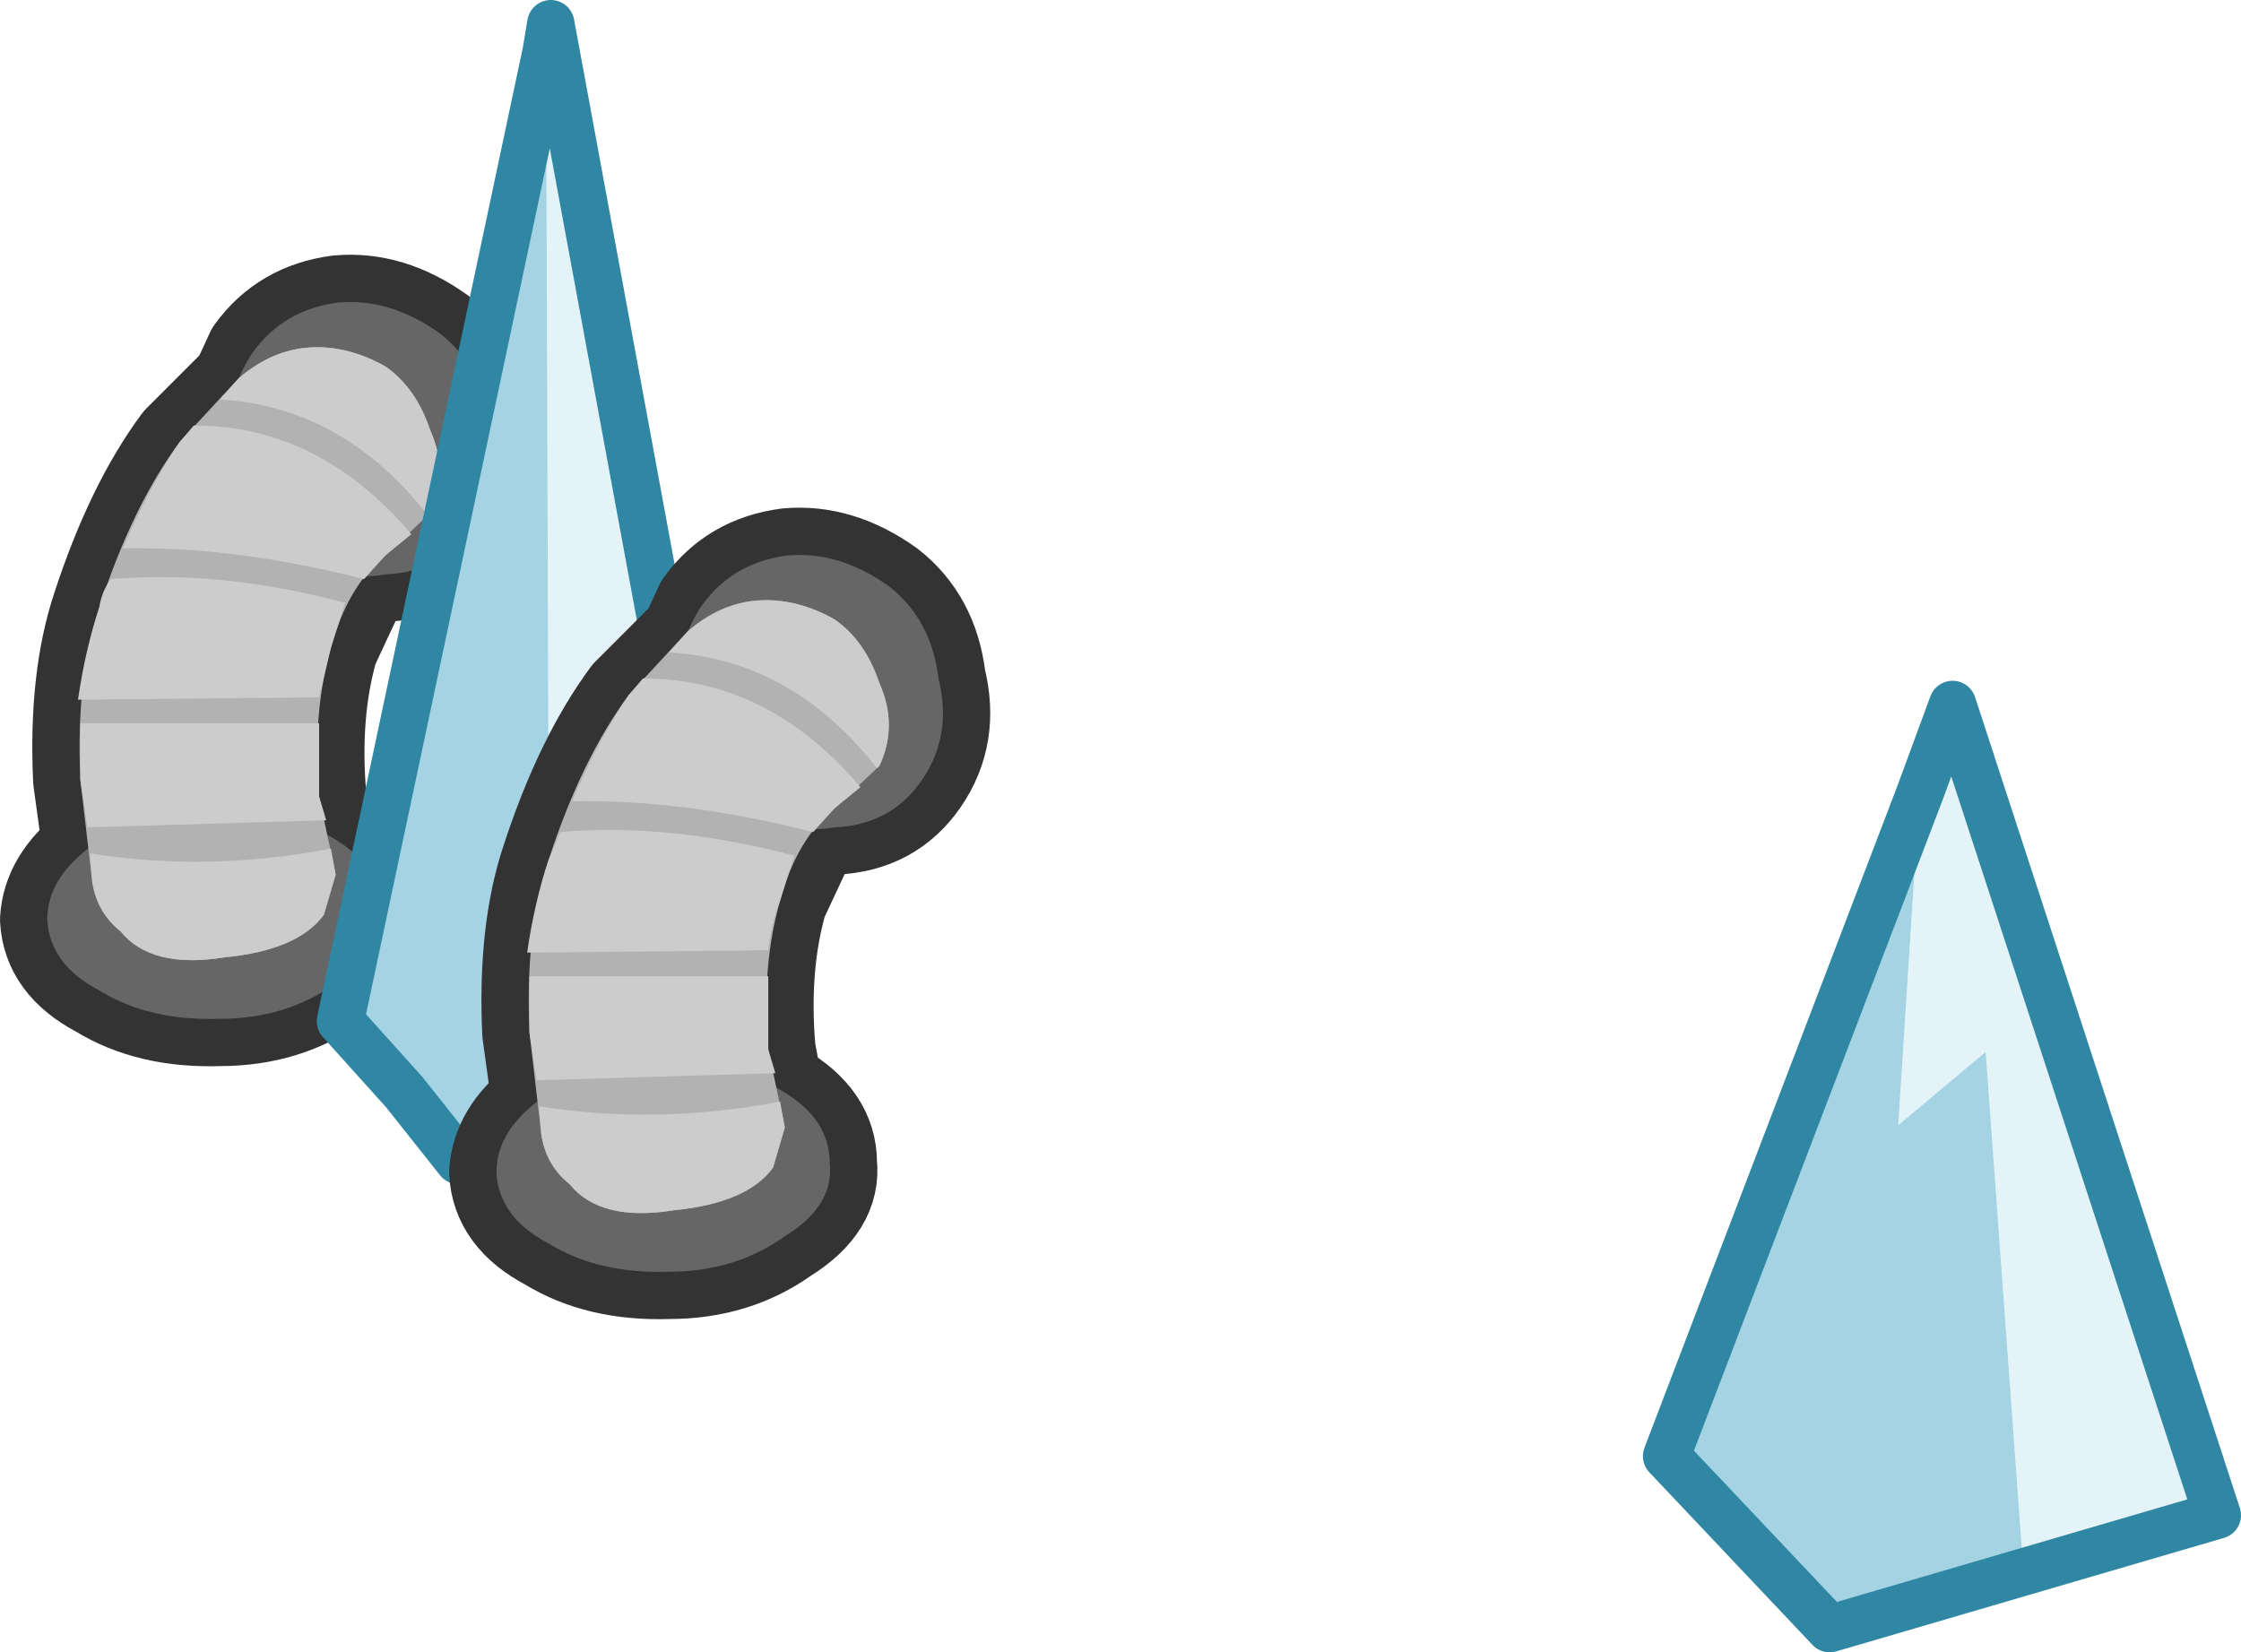<?xml version="1.0" encoding="UTF-8" standalone="no"?>
<svg xmlns:xlink="http://www.w3.org/1999/xlink" height="34.95px" width="47.4px" xmlns="http://www.w3.org/2000/svg">
  <g transform="matrix(1.0, 0.0, 0.0, 1.0, -11.55, -26.15)">
    <path d="M18.7 32.55 Q19.8 32.45 20.85 33.2 21.75 33.9 21.9 35.15 22.2 36.35 21.55 37.3 20.9 38.25 19.7 38.3 L19.25 38.35 18.55 39.85 Q18.15 41.25 18.3 43.0 L18.45 43.8 18.55 43.85 Q19.6 44.45 19.6 45.4 19.7 46.3 18.65 46.95 17.6 47.7 16.2 47.7 14.7 47.75 13.65 47.1 12.6 46.55 12.55 45.6 12.6 44.75 13.45 44.1 L13.25 42.65 Q13.15 40.5 13.65 39.0 14.35 36.85 15.35 35.5 L16.6 34.25 16.9 33.6 Q17.55 32.7 18.7 32.55" fill="#666666" fill-rule="evenodd" stroke="none"/>
    <path d="M18.7 32.55 Q19.8 32.45 20.85 33.2 21.75 33.9 21.9 35.15 22.2 36.35 21.55 37.3 20.9 38.25 19.7 38.3 L19.25 38.35 18.55 39.85 Q18.15 41.25 18.3 43.0 L18.45 43.8 18.55 43.85 Q19.6 44.45 19.6 45.4 19.7 46.3 18.65 46.95 17.6 47.7 16.2 47.7 14.7 47.75 13.65 47.1 12.6 46.55 12.55 45.6 12.6 44.75 13.45 44.1 L13.25 42.65 Q13.15 40.5 13.65 39.0 14.35 36.85 15.35 35.5 L16.6 34.25 16.9 33.6 Q17.55 32.7 18.7 32.55 Z" fill="none" stroke="#333333" stroke-linecap="round" stroke-linejoin="round" stroke-width="2.0"/>
    <path d="M16.9 33.6 Q17.55 32.7 18.7 32.55 19.8 32.45 20.85 33.2 21.75 33.9 21.9 35.15 22.2 36.35 21.55 37.3 20.9 38.25 19.7 38.3 18.6 38.5 17.6 37.7 16.65 36.9 16.45 35.8 16.25 34.55 16.9 33.6 M13.55 44.0 Q14.55 43.4 16.05 43.3 17.55 43.3 18.55 43.85 19.6 44.45 19.6 45.4 19.7 46.3 18.65 46.95 17.6 47.7 16.2 47.7 14.7 47.75 13.65 47.1 12.6 46.55 12.55 45.6 12.55 44.7 13.55 44.0" fill="#666666" fill-rule="evenodd" stroke="none"/>
    <path d="M16.6 34.15 Q17.3 33.55 18.1 33.5 18.9 33.45 19.7 33.9 20.35 34.35 20.65 35.25 21.05 36.15 20.65 37.0 L19.7 37.9 Q18.9 38.55 18.55 39.85 18.15 41.25 18.3 43.0 L18.65 44.65 18.4 45.5 Q17.85 46.25 16.3 46.4 14.75 46.65 14.1 45.85 13.6 45.45 13.5 44.8 L13.25 42.65 Q13.15 40.5 13.65 39.0 14.35 36.85 15.35 35.5 L16.6 34.15" fill="#b2b2b2" fill-rule="evenodd" stroke="none"/>
    <path d="M14.1 45.85 Q13.6 45.45 13.5 44.8 L13.45 44.2 Q15.95 44.6 18.55 44.1 L18.65 44.65 18.4 45.5 Q17.85 46.25 16.3 46.4 14.75 46.65 14.1 45.85 M18.3 41.45 L18.3 43.0 18.45 43.5 13.4 43.65 13.25 42.65 13.25 41.45 18.3 41.45 M18.85 38.9 L18.55 39.85 18.3 40.9 13.2 40.95 Q13.35 39.9 13.65 39.0 13.7 38.65 13.9 38.4 16.2 38.2 18.85 38.9 M15.35 35.5 L15.65 35.15 Q18.3 35.15 20.25 37.45 L19.7 37.9 19.25 38.4 Q16.5 37.7 14.15 37.75 14.7 36.45 15.35 35.5 M18.1 33.5 Q18.9 33.45 19.7 33.9 20.35 34.35 20.65 35.25 21.05 36.15 20.65 37.0 L20.6 37.05 Q18.8 34.75 16.2 34.6 L16.6 34.15 Q17.3 33.55 18.1 33.5" fill="#cccccc" fill-rule="evenodd" stroke="none"/>
    <path d="M23.1 27.25 L23.2 26.65 27.5 49.95 25.45 50.25 24.25 40.45 23.15 42.2 23.1 27.25" fill="#e4f3f8" fill-rule="evenodd" stroke="none"/>
    <path d="M25.45 50.25 L21.25 50.7 20.1 49.25 18.75 47.75 23.1 27.25 23.15 42.2 24.25 40.45 25.45 50.25" fill="#a4d3e4" fill-rule="evenodd" stroke="none"/>
    <path d="M25.45 50.25 L21.25 50.7 20.1 49.25 18.75 47.75 23.1 27.25 23.2 26.65 27.5 49.95 25.45 50.25 Z" fill="none" stroke="#2f87a4" stroke-linecap="round" stroke-linejoin="round" stroke-width="1.0"/>
    <path d="M52.15 42.95 L52.85 41.05 58.45 58.2 54.35 59.4 53.55 48.4 51.7 49.95 52.15 42.95" fill="#e4f3f8" fill-rule="evenodd" stroke="none"/>
    <path d="M52.15 42.95 L51.7 49.95 53.55 48.4 54.35 59.4 50.25 60.6 46.8 56.95 52.15 42.95" fill="#a4d3e4" fill-rule="evenodd" stroke="none"/>
    <path d="M54.35 59.4 L58.45 58.2 52.85 41.05 52.15 42.95 M54.35 59.4 L50.25 60.6 46.8 56.95 52.15 42.95" fill="none" stroke="#2f87a4" stroke-linecap="round" stroke-linejoin="round" stroke-width="1.0"/>
    <path d="M30.35 38.55 Q31.25 39.25 31.4 40.5 31.7 41.7 31.05 42.65 30.4 43.6 29.2 43.65 L28.75 43.7 28.05 45.2 Q27.65 46.6 27.8 48.35 L27.95 49.15 28.05 49.2 Q29.1 49.8 29.1 50.75 29.2 51.65 28.15 52.3 27.1 53.05 25.7 53.05 24.2 53.1 23.15 52.45 22.1 51.9 22.05 50.95 22.1 50.1 22.95 49.45 L22.75 48.0 Q22.65 45.85 23.15 44.35 23.85 42.2 24.85 40.85 L26.1 39.6 26.4 38.95 Q27.05 38.05 28.2 37.9 29.3 37.8 30.35 38.55" fill="#666666" fill-rule="evenodd" stroke="none"/>
    <path d="M30.35 38.55 Q31.25 39.25 31.4 40.5 31.7 41.7 31.05 42.65 30.4 43.6 29.2 43.65 L28.75 43.7 28.05 45.2 Q27.65 46.6 27.8 48.35 L27.95 49.15 28.05 49.2 Q29.1 49.8 29.1 50.75 29.2 51.65 28.15 52.3 27.1 53.05 25.7 53.05 24.2 53.1 23.15 52.45 22.1 51.9 22.05 50.95 22.1 50.1 22.95 49.45 L22.75 48.0 Q22.65 45.85 23.15 44.35 23.85 42.2 24.85 40.85 L26.1 39.6 26.4 38.95 Q27.05 38.05 28.2 37.9 29.3 37.8 30.35 38.55 Z" fill="none" stroke="#333333" stroke-linecap="round" stroke-linejoin="round" stroke-width="2.0"/>
    <path d="M25.95 41.15 Q25.75 39.9 26.4 38.95 27.05 38.05 28.2 37.9 29.3 37.8 30.35 38.55 31.25 39.25 31.4 40.5 31.7 41.7 31.05 42.65 30.4 43.6 29.2 43.65 28.1 43.85 27.1 43.05 26.15 42.25 25.95 41.15 M28.05 49.2 Q29.1 49.8 29.1 50.75 29.2 51.65 28.15 52.3 27.1 53.05 25.7 53.05 24.2 53.1 23.15 52.45 22.1 51.9 22.05 50.95 22.05 50.05 23.05 49.35 24.05 48.75 25.55 48.65 27.05 48.65 28.05 49.2" fill="#666666" fill-rule="evenodd" stroke="none"/>
    <path d="M26.1 39.5 Q26.8 38.9 27.6 38.85 28.4 38.8 29.2 39.25 29.85 39.7 30.15 40.6 30.55 41.5 30.15 42.35 L29.2 43.25 Q28.4 43.9 28.05 45.2 27.65 46.6 27.8 48.35 L28.15 50.0 27.9 50.85 Q27.35 51.6 25.8 51.75 24.25 52.0 23.6 51.2 23.1 50.8 23.0 50.15 L22.75 48.0 Q22.65 45.85 23.15 44.35 23.85 42.2 24.85 40.85 L26.1 39.5" fill="#b2b2b2" fill-rule="evenodd" stroke="none"/>
    <path d="M23.6 51.2 Q23.1 50.8 23.0 50.15 L22.95 49.55 Q25.45 49.95 28.05 49.45 L28.15 50.0 27.9 50.85 Q27.35 51.6 25.8 51.75 24.25 52.0 23.6 51.2 M22.9 49.0 L22.75 48.0 22.75 46.8 27.8 46.8 27.8 48.35 27.95 48.85 22.9 49.0 M22.7 46.3 Q22.85 45.25 23.15 44.35 L23.4 43.75 Q25.7 43.55 28.35 44.25 L28.05 45.2 Q27.85 45.75 27.8 46.25 L22.7 46.3 M30.15 42.35 L30.1 42.4 Q28.3 40.1 25.7 39.95 L26.1 39.5 Q26.8 38.9 27.6 38.85 28.4 38.8 29.2 39.25 29.85 39.7 30.15 40.6 30.55 41.5 30.15 42.35 M29.75 42.8 L29.2 43.25 28.75 43.75 Q26.0 43.05 23.65 43.1 24.2 41.8 24.85 40.85 L25.15 40.5 Q27.8 40.5 29.75 42.8" fill="#cccccc" fill-rule="evenodd" stroke="none"/>
  </g>
</svg>
